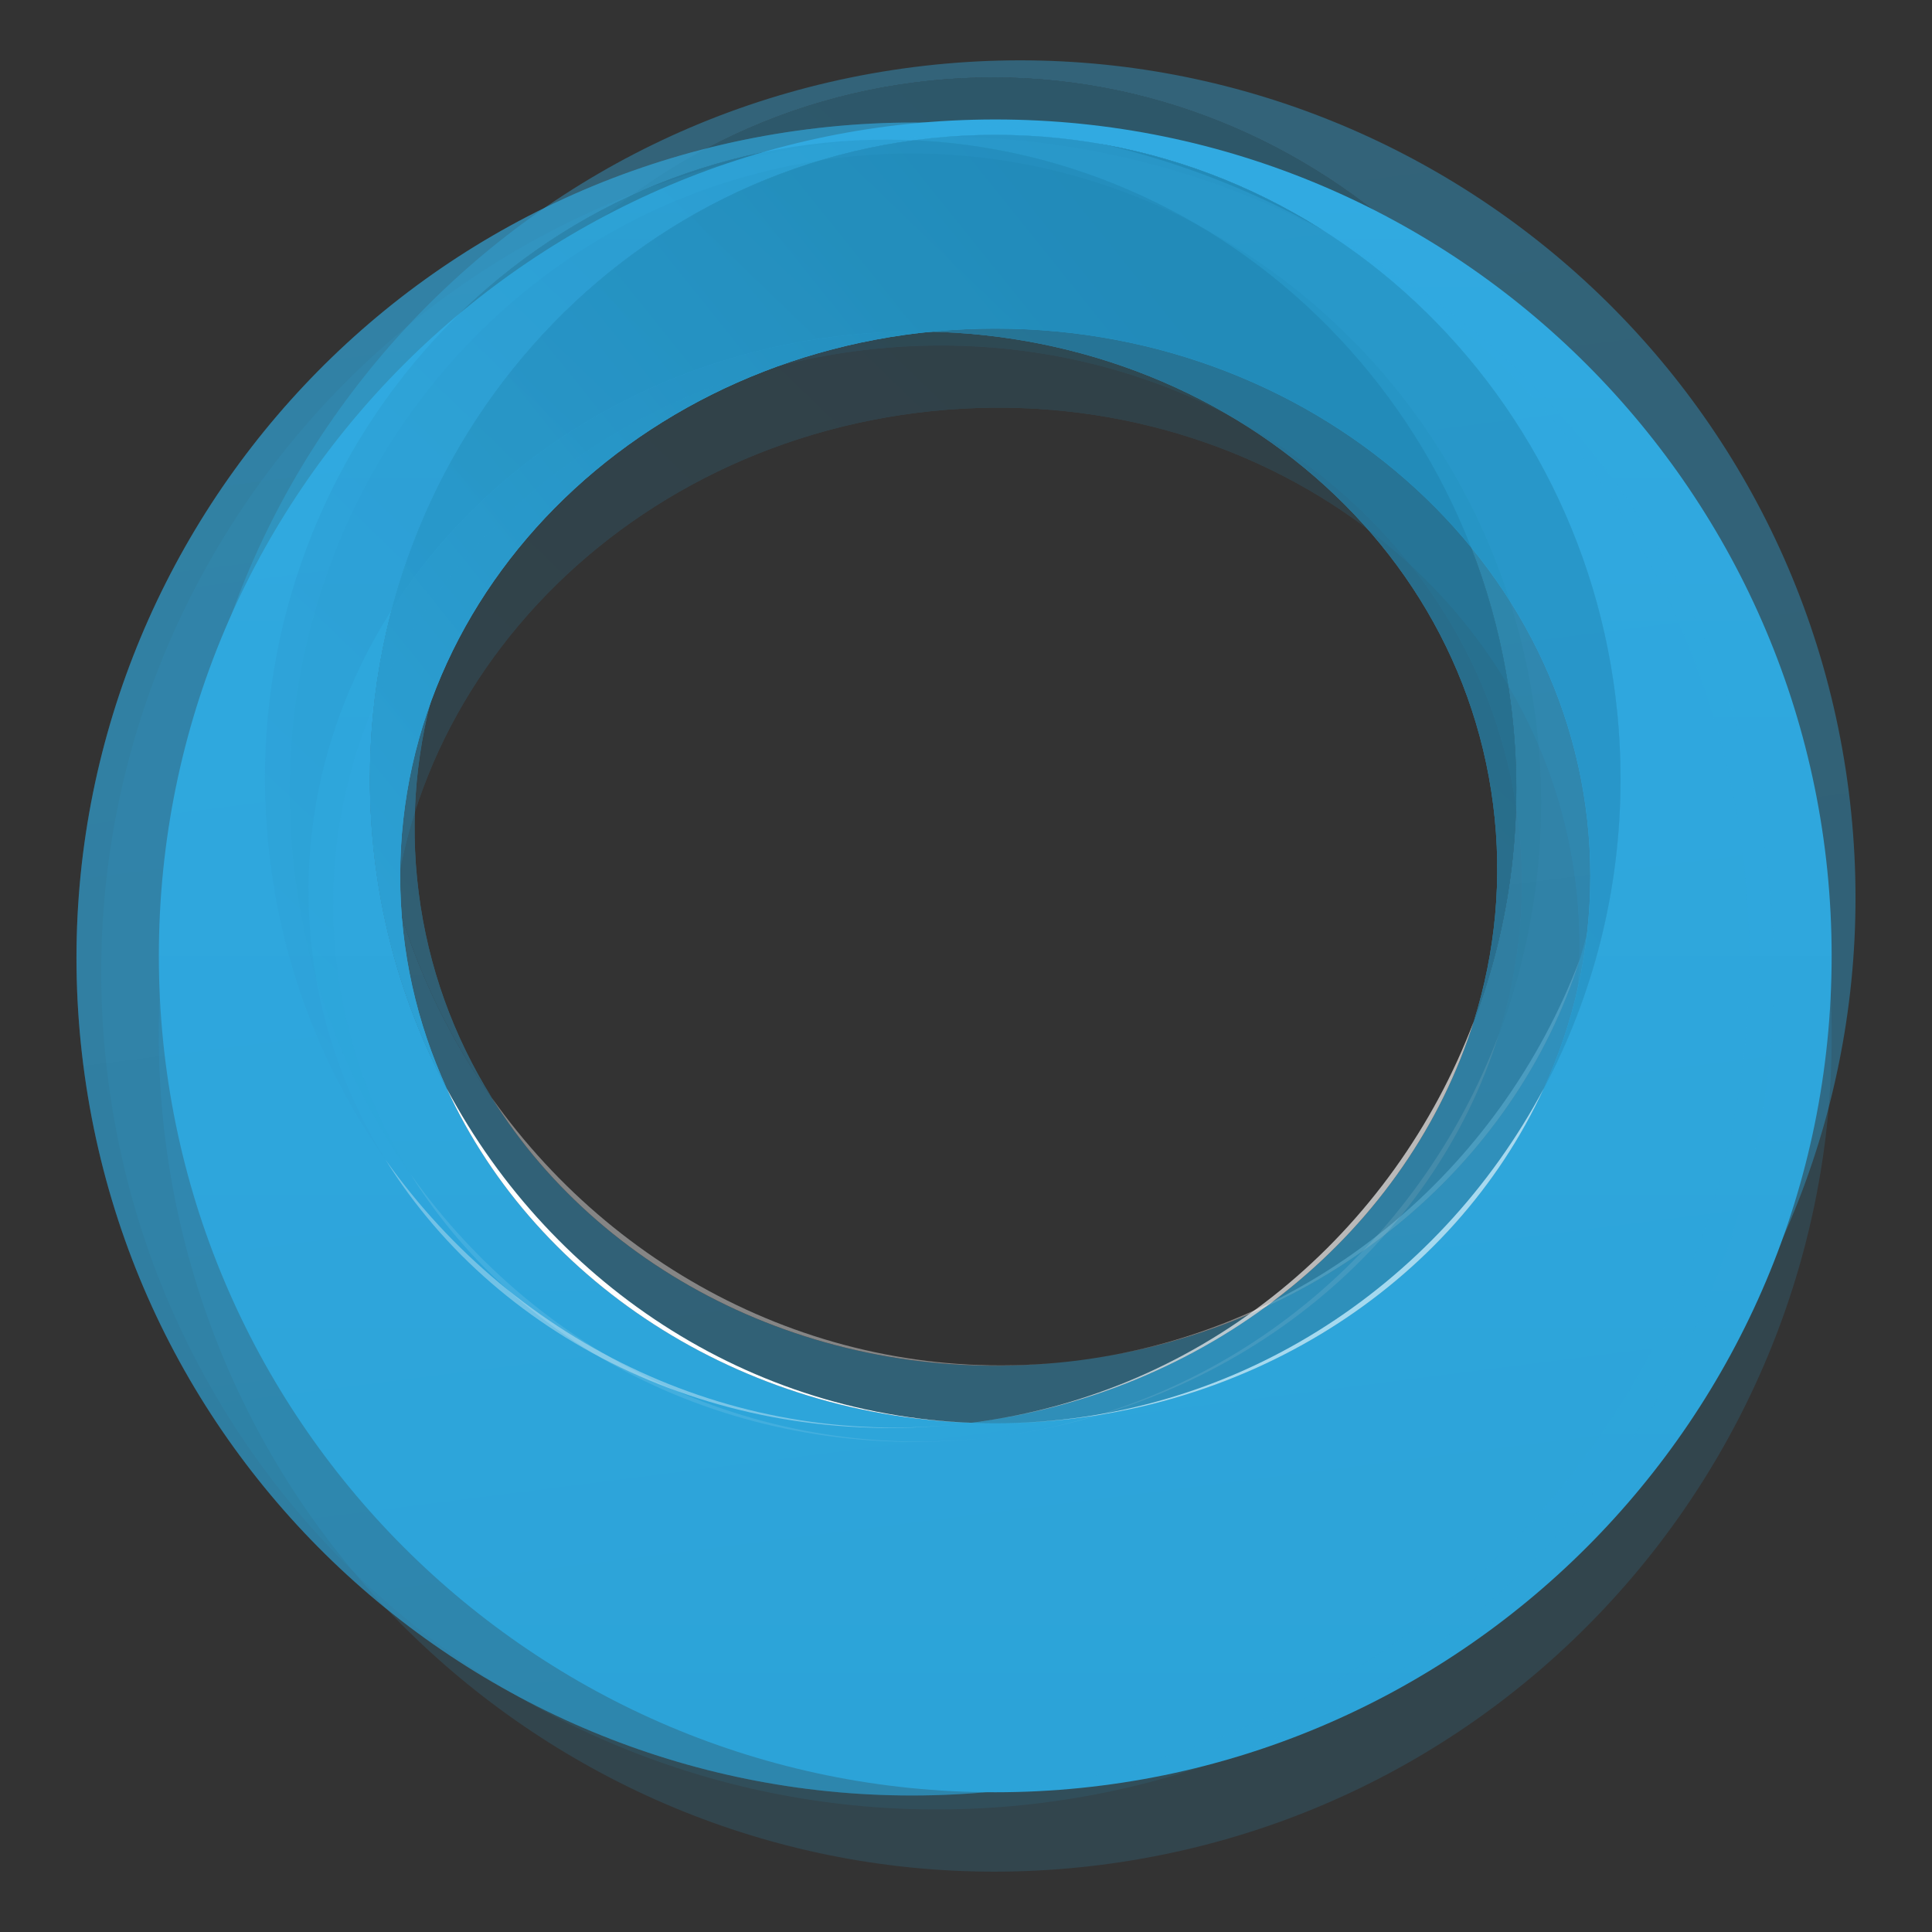 <?xml version="1.0" encoding="utf-8"?>
<!-- Generator: Adobe Illustrator 16.0.0, SVG Export Plug-In . SVG Version: 6.00 Build 0)  -->
<!DOCTYPE svg PUBLIC "-//W3C//DTD SVG 1.1//EN" "http://www.w3.org/Graphics/SVG/1.1/DTD/svg11.dtd">
<svg version="1.1" id="Layer_1" xmlns="http://www.w3.org/2000/svg" xmlns:xlink="http://www.w3.org/1999/xlink" x="0px" y="0px"
	 width="274px" height="274px" viewBox="0 0 274 274" enable-background="new 0 0 274 274" xml:space="preserve">
<rect x="0" y="0" width="274" height="274" fill="#333333" stroke="none"/>
<g>
	<g opacity="0.16">
		
			<linearGradient id="SVGID_1_" gradientUnits="userSpaceOnUse" x1="-147.141" y1="-720.582" x2="90.096" y2="-720.582" gradientTransform="matrix(0.126 0.992 -0.992 0.126 -570.069 266.116)">
			<stop  offset="0" style="stop-color:#31AAE1"/>
			<stop  offset="1" style="stop-color:#2CA3D8"/>
		</linearGradient>
		<path fill="url(#SVGID_1_)" d="M258.817,131.836C250.545,66.849,191.16,20.872,126.17,29.142
			C61.181,37.413,15.207,96.801,23.476,161.789c8.272,64.988,67.658,110.966,132.647,102.693
			C221.11,256.213,267.089,196.824,258.817,131.836z M66.354,175.293c-8.525-12.047-14.335-26.38-16.343-42.159
			c-6.373-50.054,27.85-95.646,76.434-101.827c48.584-6.185,93.135,29.382,99.506,79.436c2.008,15.772-0.023,31.1-5.258,44.894
			c-9.164,29.296-36.466,52.515-71.178,56.935C114.811,216.987,82.566,201.35,66.354,175.293z"/>
		
			<linearGradient id="SVGID_2_" gradientUnits="userSpaceOnUse" x1="-147.14" y1="-720.583" x2="90.093" y2="-720.583" gradientTransform="matrix(0.126 0.992 -0.992 0.126 -570.069 266.116)">
			<stop  offset="0" style="stop-color:#31AAE1"/>
			<stop  offset="1" style="stop-color:#2CA3D8"/>
		</linearGradient>
		<path fill="url(#SVGID_2_)" d="M129.916,58.56c46.235-5.884,88.105,23.821,93.518,66.349c1.35,10.603,0.303,20.997-2.74,30.727
			c5.234-13.794,7.266-29.122,5.258-44.894c-6.371-50.054-50.922-85.62-99.506-79.436C77.861,37.488,43.638,83.08,50.011,133.134
			c2.008,15.779,7.817,30.112,16.343,42.159c-5.389-8.659-9.008-18.467-10.355-29.072C50.584,103.691,83.679,64.445,129.916,58.56z"
			/>
		
			<linearGradient id="SVGID_3_" gradientUnits="userSpaceOnUse" x1="40.844" y1="-597.006" x2="-95.865" y2="-767.319" gradientTransform="matrix(0.126 0.992 -0.992 0.126 -570.069 266.116)">
			<stop  offset="0" style="stop-color:#31AAE1"/>
			<stop  offset="1" style="stop-color:#228BB9"/>
		</linearGradient>
		<path fill="url(#SVGID_3_)" d="M129.916,58.56c46.235-5.884,88.105,23.821,93.518,66.349c1.35,10.603,0.303,20.997-2.74,30.727
			c5.234-13.794,7.266-29.122,5.258-44.894c-6.371-50.054-50.922-85.62-99.506-79.436C77.861,37.488,43.638,83.08,50.011,133.134
			c2.008,15.779,7.817,30.112,16.343,42.159c-5.389-8.659-9.008-18.467-10.355-29.072C50.584,103.691,83.679,64.445,129.916,58.56z"
			/>
		<path fill="#FFFFFF" d="M66.354,175.293c16.212,26.057,48.457,41.694,83.162,37.277
			C116.247,216.803,84.875,201.456,66.354,175.293z"/>
		<path fill="#FFFFFF" d="M220.693,155.636c-11.373,29.977-37.902,52.698-71.178,56.935
			C184.228,208.15,211.529,184.932,220.693,155.636z"/>
	</g>
	<g opacity="0.4">
		
			<linearGradient id="SVGID_4_" gradientUnits="userSpaceOnUse" x1="-166.182" y1="-726.409" x2="71.056" y2="-726.409" gradientTransform="matrix(0.126 0.992 -0.992 0.126 -570.069 266.116)">
			<stop  offset="0" style="stop-color:#31AAE1"/>
			<stop  offset="1" style="stop-color:#2CA3D8"/>
		</linearGradient>
		<path fill="url(#SVGID_4_)" d="M262.191,112.211C253.923,47.224,194.534,1.248,129.547,9.518
			c-64.99,8.271-110.966,67.66-102.694,132.648c8.272,64.987,67.66,110.963,132.647,102.692
			C224.486,236.586,270.465,177.2,262.191,112.211z M69.73,155.668c-8.526-12.047-14.338-26.379-16.347-42.159
			c-6.37-50.054,27.854-95.646,76.438-101.828c48.585-6.183,93.135,29.383,99.504,79.437c2.008,15.772-0.021,31.1-5.257,44.894
			c-9.163,29.295-36.468,52.516-71.177,56.934C118.187,197.363,85.941,181.725,69.73,155.668z"/>
		
			<linearGradient id="SVGID_5_" gradientUnits="userSpaceOnUse" x1="-166.181" y1="-726.408" x2="71.052" y2="-726.408" gradientTransform="matrix(0.126 0.992 -0.992 0.126 -570.069 266.116)">
			<stop  offset="0" style="stop-color:#31AAE1"/>
			<stop  offset="1" style="stop-color:#2CA3D8"/>
		</linearGradient>
		<path fill="url(#SVGID_5_)" d="M133.289,38.936c46.24-5.885,88.108,23.821,93.52,66.35c1.351,10.603,0.306,20.997-2.739,30.726
			c5.235-13.793,7.265-29.121,5.257-44.894c-6.369-50.054-50.919-85.62-99.504-79.437c-48.584,6.183-82.809,51.774-76.438,101.828
			c2.009,15.779,7.82,30.112,16.347,42.159c-5.391-8.658-9.007-18.468-10.354-29.071C53.96,84.067,87.055,44.82,133.289,38.936z"/>
		
			<linearGradient id="SVGID_6_" gradientUnits="userSpaceOnUse" x1="21.803" y1="-602.832" x2="-114.907" y2="-773.147" gradientTransform="matrix(0.126 0.992 -0.992 0.126 -570.069 266.116)">
			<stop  offset="0" style="stop-color:#31AAE1"/>
			<stop  offset="1" style="stop-color:#228BB9"/>
		</linearGradient>
		<path fill="url(#SVGID_6_)" d="M133.289,38.936c46.24-5.885,88.108,23.821,93.52,66.35c1.351,10.603,0.306,20.997-2.739,30.726
			c5.235-13.793,7.265-29.121,5.257-44.894c-6.369-50.054-50.919-85.62-99.504-79.437c-48.584,6.183-82.809,51.774-76.438,101.828
			c2.009,15.779,7.82,30.112,16.347,42.159c-5.391-8.658-9.007-18.468-10.354-29.071C53.96,84.067,87.055,44.82,133.289,38.936z"/>
		<path fill="#FFFFFF" d="M69.73,155.668c16.211,26.057,48.457,41.695,83.163,37.277C119.621,197.18,88.25,181.832,69.73,155.668z"
			/>
		<path fill="#FFFFFF" d="M224.069,136.011c-11.374,29.977-37.903,52.698-71.177,56.934
			C187.602,188.527,214.906,165.307,224.069,136.011z"/>
	</g>
	<g opacity="0.46">
		
			<linearGradient id="SVGID_7_" gradientUnits="userSpaceOnUse" x1="-159.33" y1="-710.371" x2="77.905" y2="-710.371" gradientTransform="matrix(0.126 0.992 -0.992 0.126 -570.069 266.116)">
			<stop  offset="0" style="stop-color:#31AAE1"/>
			<stop  offset="1" style="stop-color:#2CA3D8"/>
		</linearGradient>
		<path fill="url(#SVGID_7_)" d="M247.146,121.033C238.875,56.047,179.488,10.068,114.502,18.34
			C49.513,26.611,3.536,85.998,11.809,150.987c8.27,64.987,67.657,110.964,132.644,102.691
			C209.439,245.408,255.42,186.021,247.146,121.033z M54.685,164.489c-8.526-12.044-14.338-26.378-16.346-42.156
			c-6.368-50.054,27.853-95.646,76.436-101.83c48.584-6.184,93.137,29.382,99.506,79.436c2.008,15.774-0.021,31.101-5.257,44.893
			c-9.166,29.298-36.468,52.518-71.179,56.936C103.142,206.184,70.895,190.547,54.685,164.489z"/>
		
			<linearGradient id="SVGID_8_" gradientUnits="userSpaceOnUse" x1="-159.331" y1="-710.37" x2="77.902" y2="-710.37" gradientTransform="matrix(0.126 0.992 -0.992 0.126 -570.069 266.116)">
			<stop  offset="0" style="stop-color:#31AAE1"/>
			<stop  offset="1" style="stop-color:#2CA3D8"/>
		</linearGradient>
		<path fill="url(#SVGID_8_)" d="M118.244,47.757c46.237-5.882,88.107,23.822,93.52,66.352c1.349,10.601,0.303,20.998-2.739,30.724
			c5.235-13.792,7.265-29.119,5.257-44.893c-6.369-50.054-50.922-85.62-99.506-79.436c-48.583,6.184-82.804,51.776-76.436,101.83
			c2.008,15.778,7.819,30.112,16.346,42.156c-5.389-8.658-9.006-18.466-10.356-29.071C38.917,92.888,72.01,53.644,118.244,47.757z"
			/>
		
			<linearGradient id="SVGID_9_" gradientUnits="userSpaceOnUse" x1="28.654" y1="-586.795" x2="-108.055" y2="-757.107" gradientTransform="matrix(0.126 0.992 -0.992 0.126 -570.069 266.116)">
			<stop  offset="0" style="stop-color:#31AAE1"/>
			<stop  offset="1" style="stop-color:#228BB9"/>
		</linearGradient>
		<path fill="url(#SVGID_9_)" d="M118.244,47.757c46.237-5.882,88.107,23.822,93.52,66.352c1.349,10.601,0.303,20.998-2.739,30.724
			c5.235-13.792,7.265-29.119,5.257-44.893c-6.369-50.054-50.922-85.62-99.506-79.436c-48.583,6.184-82.804,51.776-76.436,101.83
			c2.008,15.778,7.819,30.112,16.346,42.156c-5.389-8.658-9.006-18.466-10.356-29.071C38.917,92.888,72.01,53.644,118.244,47.757z"
			/>
		<path fill="#FFFFFF" d="M54.685,164.489c16.21,26.058,48.457,41.694,83.16,37.278C104.578,206.001,73.206,190.655,54.685,164.489z
			"/>
		<path fill="#FFFFFF" d="M209.024,144.832c-11.376,29.979-37.903,52.701-71.179,56.936
			C172.557,197.35,199.858,174.13,209.024,144.832z"/>
	</g>
	<g>
		
			<linearGradient id="SVGID_10_" gradientUnits="userSpaceOnUse" x1="-262.856" y1="-696.045" x2="-25.617" y2="-696.045" gradientTransform="matrix(0 1 -1 0 -554.898 279.799)">
			<stop  offset="0" style="stop-color:#31AAE1"/>
			<stop  offset="1" style="stop-color:#2CA3D8"/>
		</linearGradient>
		<path fill="url(#SVGID_10_)" d="M259.767,135.563c0-65.512-53.106-118.62-118.618-118.62c-65.514,0-118.622,53.107-118.622,118.62
			c0,65.513,53.107,118.619,118.622,118.619C206.66,254.183,259.767,201.076,259.767,135.563z M63.358,154.373
			c-6.938-13.027-10.893-27.979-10.893-43.886c0-50.458,39.706-91.362,88.683-91.362c48.975,0,88.678,40.905,88.678,91.362
			c0,15.9-3.949,30.849-10.883,43.87c-12.789,27.905-42.805,47.493-77.795,47.493C106.163,201.851,76.15,182.268,63.358,154.373z"/>
		
			<linearGradient id="SVGID_11_" gradientUnits="userSpaceOnUse" x1="-262.856" y1="-696.044" x2="-25.614" y2="-696.044" gradientTransform="matrix(0 1 -1 0 -554.898 279.799)">
			<stop  offset="0" style="stop-color:#31AAE1"/>
			<stop  offset="1" style="stop-color:#2CA3D8"/>
		</linearGradient>
		<path fill="url(#SVGID_11_)" d="M141.148,46.598c46.607,0,84.392,34.755,84.392,77.627c0,10.687-2.348,20.868-6.597,30.132
			c6.934-13.021,10.883-27.97,10.883-43.87c0-50.458-39.703-91.362-88.678-91.362c-48.977,0-88.683,40.905-88.683,91.362
			c0,15.906,3.954,30.858,10.893,43.886c-4.251-9.271-6.604-19.458-6.604-30.147C56.754,81.354,94.538,46.598,141.148,46.598z"/>
		
			<linearGradient id="SVGID_12_" gradientUnits="userSpaceOnUse" x1="-74.87" y1="-572.466" x2="-211.58" y2="-742.781" gradientTransform="matrix(0 1 -1 0 -554.898 279.799)">
			<stop  offset="0" style="stop-color:#31AAE1"/>
			<stop  offset="1" style="stop-color:#228BB9"/>
		</linearGradient>
		<path fill="url(#SVGID_12_)" d="M141.148,46.598c46.607,0,84.392,34.755,84.392,77.627c0,10.687-2.348,20.868-6.597,30.132
			c6.934-13.021,10.883-27.97,10.883-43.87c0-50.458-39.703-91.362-88.678-91.362c-48.977,0-88.683,40.905-88.683,91.362
			c0,15.906,3.954,30.858,10.893,43.886c-4.251-9.271-6.604-19.458-6.604-30.147C56.754,81.354,94.538,46.598,141.148,46.598z"/>
		<path fill="#FFFFFF" d="M63.358,154.373c12.792,27.895,42.805,47.478,77.791,47.478
			C107.611,201.851,78.426,182.664,63.358,154.373z"/>
		<path fill="#FFFFFF" d="M218.943,154.357c-15.066,28.304-44.254,47.493-77.795,47.493
			C176.139,201.851,206.154,182.263,218.943,154.357z"/>
	</g>
	<g opacity="0.36">
		
			<linearGradient id="SVGID_13_" gradientUnits="userSpaceOnUse" x1="-159.33" y1="-710.371" x2="77.905" y2="-710.371" gradientTransform="matrix(0.126 0.992 -0.992 0.126 -570.069 266.116)">
			<stop  offset="0" style="stop-color:#31AAE1"/>
			<stop  offset="1" style="stop-color:#2CA3D8"/>
		</linearGradient>
		<path fill="url(#SVGID_13_)" d="M247.146,121.033C238.875,56.047,179.488,10.068,114.502,18.34
			C49.513,26.611,3.536,85.998,11.809,150.987c8.27,64.987,67.657,110.964,132.644,102.691
			C209.439,245.408,255.42,186.021,247.146,121.033z M54.685,164.489c-8.526-12.044-14.338-26.378-16.346-42.156
			c-6.368-50.054,27.853-95.646,76.436-101.83c48.584-6.184,93.137,29.382,99.506,79.436c2.008,15.774-0.021,31.101-5.257,44.893
			c-9.166,29.298-36.468,52.518-71.179,56.936C103.142,206.184,70.895,190.547,54.685,164.489z"/>
		
			<linearGradient id="SVGID_14_" gradientUnits="userSpaceOnUse" x1="-159.331" y1="-710.37" x2="77.902" y2="-710.37" gradientTransform="matrix(0.126 0.992 -0.992 0.126 -570.069 266.116)">
			<stop  offset="0" style="stop-color:#31AAE1"/>
			<stop  offset="1" style="stop-color:#2CA3D8"/>
		</linearGradient>
		<path fill="url(#SVGID_14_)" d="M118.244,47.757c46.237-5.882,88.107,23.822,93.52,66.352c1.349,10.601,0.303,20.998-2.739,30.724
			c5.235-13.792,7.265-29.119,5.257-44.893c-6.369-50.054-50.922-85.62-99.506-79.436c-48.583,6.184-82.804,51.776-76.436,101.83
			c2.008,15.778,7.819,30.112,16.346,42.156c-5.389-8.658-9.006-18.466-10.356-29.071C38.917,92.888,72.01,53.644,118.244,47.757z"
			/>
		
			<linearGradient id="SVGID_15_" gradientUnits="userSpaceOnUse" x1="28.654" y1="-586.795" x2="-108.055" y2="-757.107" gradientTransform="matrix(0.126 0.992 -0.992 0.126 -570.069 266.116)">
			<stop  offset="0" style="stop-color:#31AAE1"/>
			<stop  offset="1" style="stop-color:#228BB9"/>
		</linearGradient>
		<path fill="url(#SVGID_15_)" d="M118.244,47.757c46.237-5.882,88.107,23.822,93.52,66.352c1.349,10.601,0.303,20.998-2.739,30.724
			c5.235-13.792,7.265-29.119,5.257-44.893c-6.369-50.054-50.922-85.62-99.506-79.436c-48.583,6.184-82.804,51.776-76.436,101.83
			c2.008,15.778,7.819,30.112,16.346,42.156c-5.389-8.658-9.006-18.466-10.356-29.071C38.917,92.888,72.01,53.644,118.244,47.757z"
			/>
		<path fill="#FFFFFF" d="M54.685,164.489c16.21,26.058,48.457,41.694,83.16,37.278C104.578,206.001,73.206,190.655,54.685,164.489z
			"/>
		<path fill="#FFFFFF" d="M209.024,144.832c-11.376,29.979-37.903,52.701-71.179,56.936
			C172.557,197.35,199.858,174.13,209.024,144.832z"/>
	</g>
	<g opacity="0.1">
		
			<linearGradient id="SVGID_16_" gradientUnits="userSpaceOnUse" x1="-156.922" y1="-713.601" x2="80.314" y2="-713.601" gradientTransform="matrix(0.126 0.992 -0.992 0.126 -570.069 266.116)">
			<stop  offset="0" style="stop-color:#31AAE1"/>
			<stop  offset="1" style="stop-color:#2CA3D8"/>
		</linearGradient>
		<path fill="url(#SVGID_16_)" d="M250.655,123.013C242.384,58.027,182.996,12.048,118.009,20.32
			C53.021,28.593,7.044,87.978,15.317,152.967c8.271,64.987,67.659,110.965,132.646,102.693
			C212.948,247.39,258.928,188.001,250.655,123.013z M58.193,166.47c-8.526-12.045-14.338-26.378-16.346-42.157
			c-6.368-50.054,27.854-95.646,76.437-101.83c48.583-6.184,93.136,29.382,99.505,79.436c2.008,15.774-0.021,31.102-5.257,44.894
			c-9.165,29.297-36.468,52.518-71.179,56.935C106.65,208.164,74.403,192.528,58.193,166.47z"/>
		
			<linearGradient id="SVGID_17_" gradientUnits="userSpaceOnUse" x1="-156.923" y1="-713.6" x2="80.309" y2="-713.6" gradientTransform="matrix(0.126 0.992 -0.992 0.126 -570.069 266.116)">
			<stop  offset="0" style="stop-color:#31AAE1"/>
			<stop  offset="1" style="stop-color:#2CA3D8"/>
		</linearGradient>
		<path fill="url(#SVGID_17_)" d="M121.753,49.737c46.236-5.882,88.106,23.822,93.518,66.352c1.349,10.6,0.305,20.997-2.739,30.724
			c5.235-13.792,7.265-29.119,5.257-44.894c-6.369-50.053-50.922-85.62-99.505-79.436c-48.582,6.184-82.805,51.776-76.437,101.83
			c2.008,15.779,7.819,30.112,16.346,42.157c-5.389-8.659-9.006-18.466-10.356-29.072C42.424,94.87,75.518,55.623,121.753,49.737z"
			/>
		
			<linearGradient id="SVGID_18_" gradientUnits="userSpaceOnUse" x1="31.061" y1="-590.025" x2="-105.647" y2="-760.338" gradientTransform="matrix(0.126 0.992 -0.992 0.126 -570.069 266.116)">
			<stop  offset="0" style="stop-color:#31AAE1"/>
			<stop  offset="1" style="stop-color:#228BB9"/>
		</linearGradient>
		<path fill="url(#SVGID_18_)" d="M121.753,49.737c46.236-5.882,88.106,23.822,93.518,66.352c1.349,10.6,0.305,20.997-2.739,30.724
			c5.235-13.792,7.265-29.119,5.257-44.894c-6.369-50.053-50.922-85.62-99.505-79.436c-48.582,6.184-82.805,51.776-76.437,101.83
			c2.008,15.779,7.819,30.112,16.346,42.157c-5.389-8.659-9.006-18.466-10.356-29.072C42.424,94.87,75.518,55.623,121.753,49.737z"
			/>
		<path fill="#FFFFFF" d="M58.193,166.47c16.21,26.059,48.457,41.694,83.161,37.277C108.087,207.982,76.713,192.636,58.193,166.47z"
			/>
		<path fill="#FFFFFF" d="M212.532,146.813c-11.375,29.979-37.903,52.701-71.179,56.935
			C176.064,199.33,203.367,176.109,212.532,146.813z"/>
	</g>
</g>
</svg>
